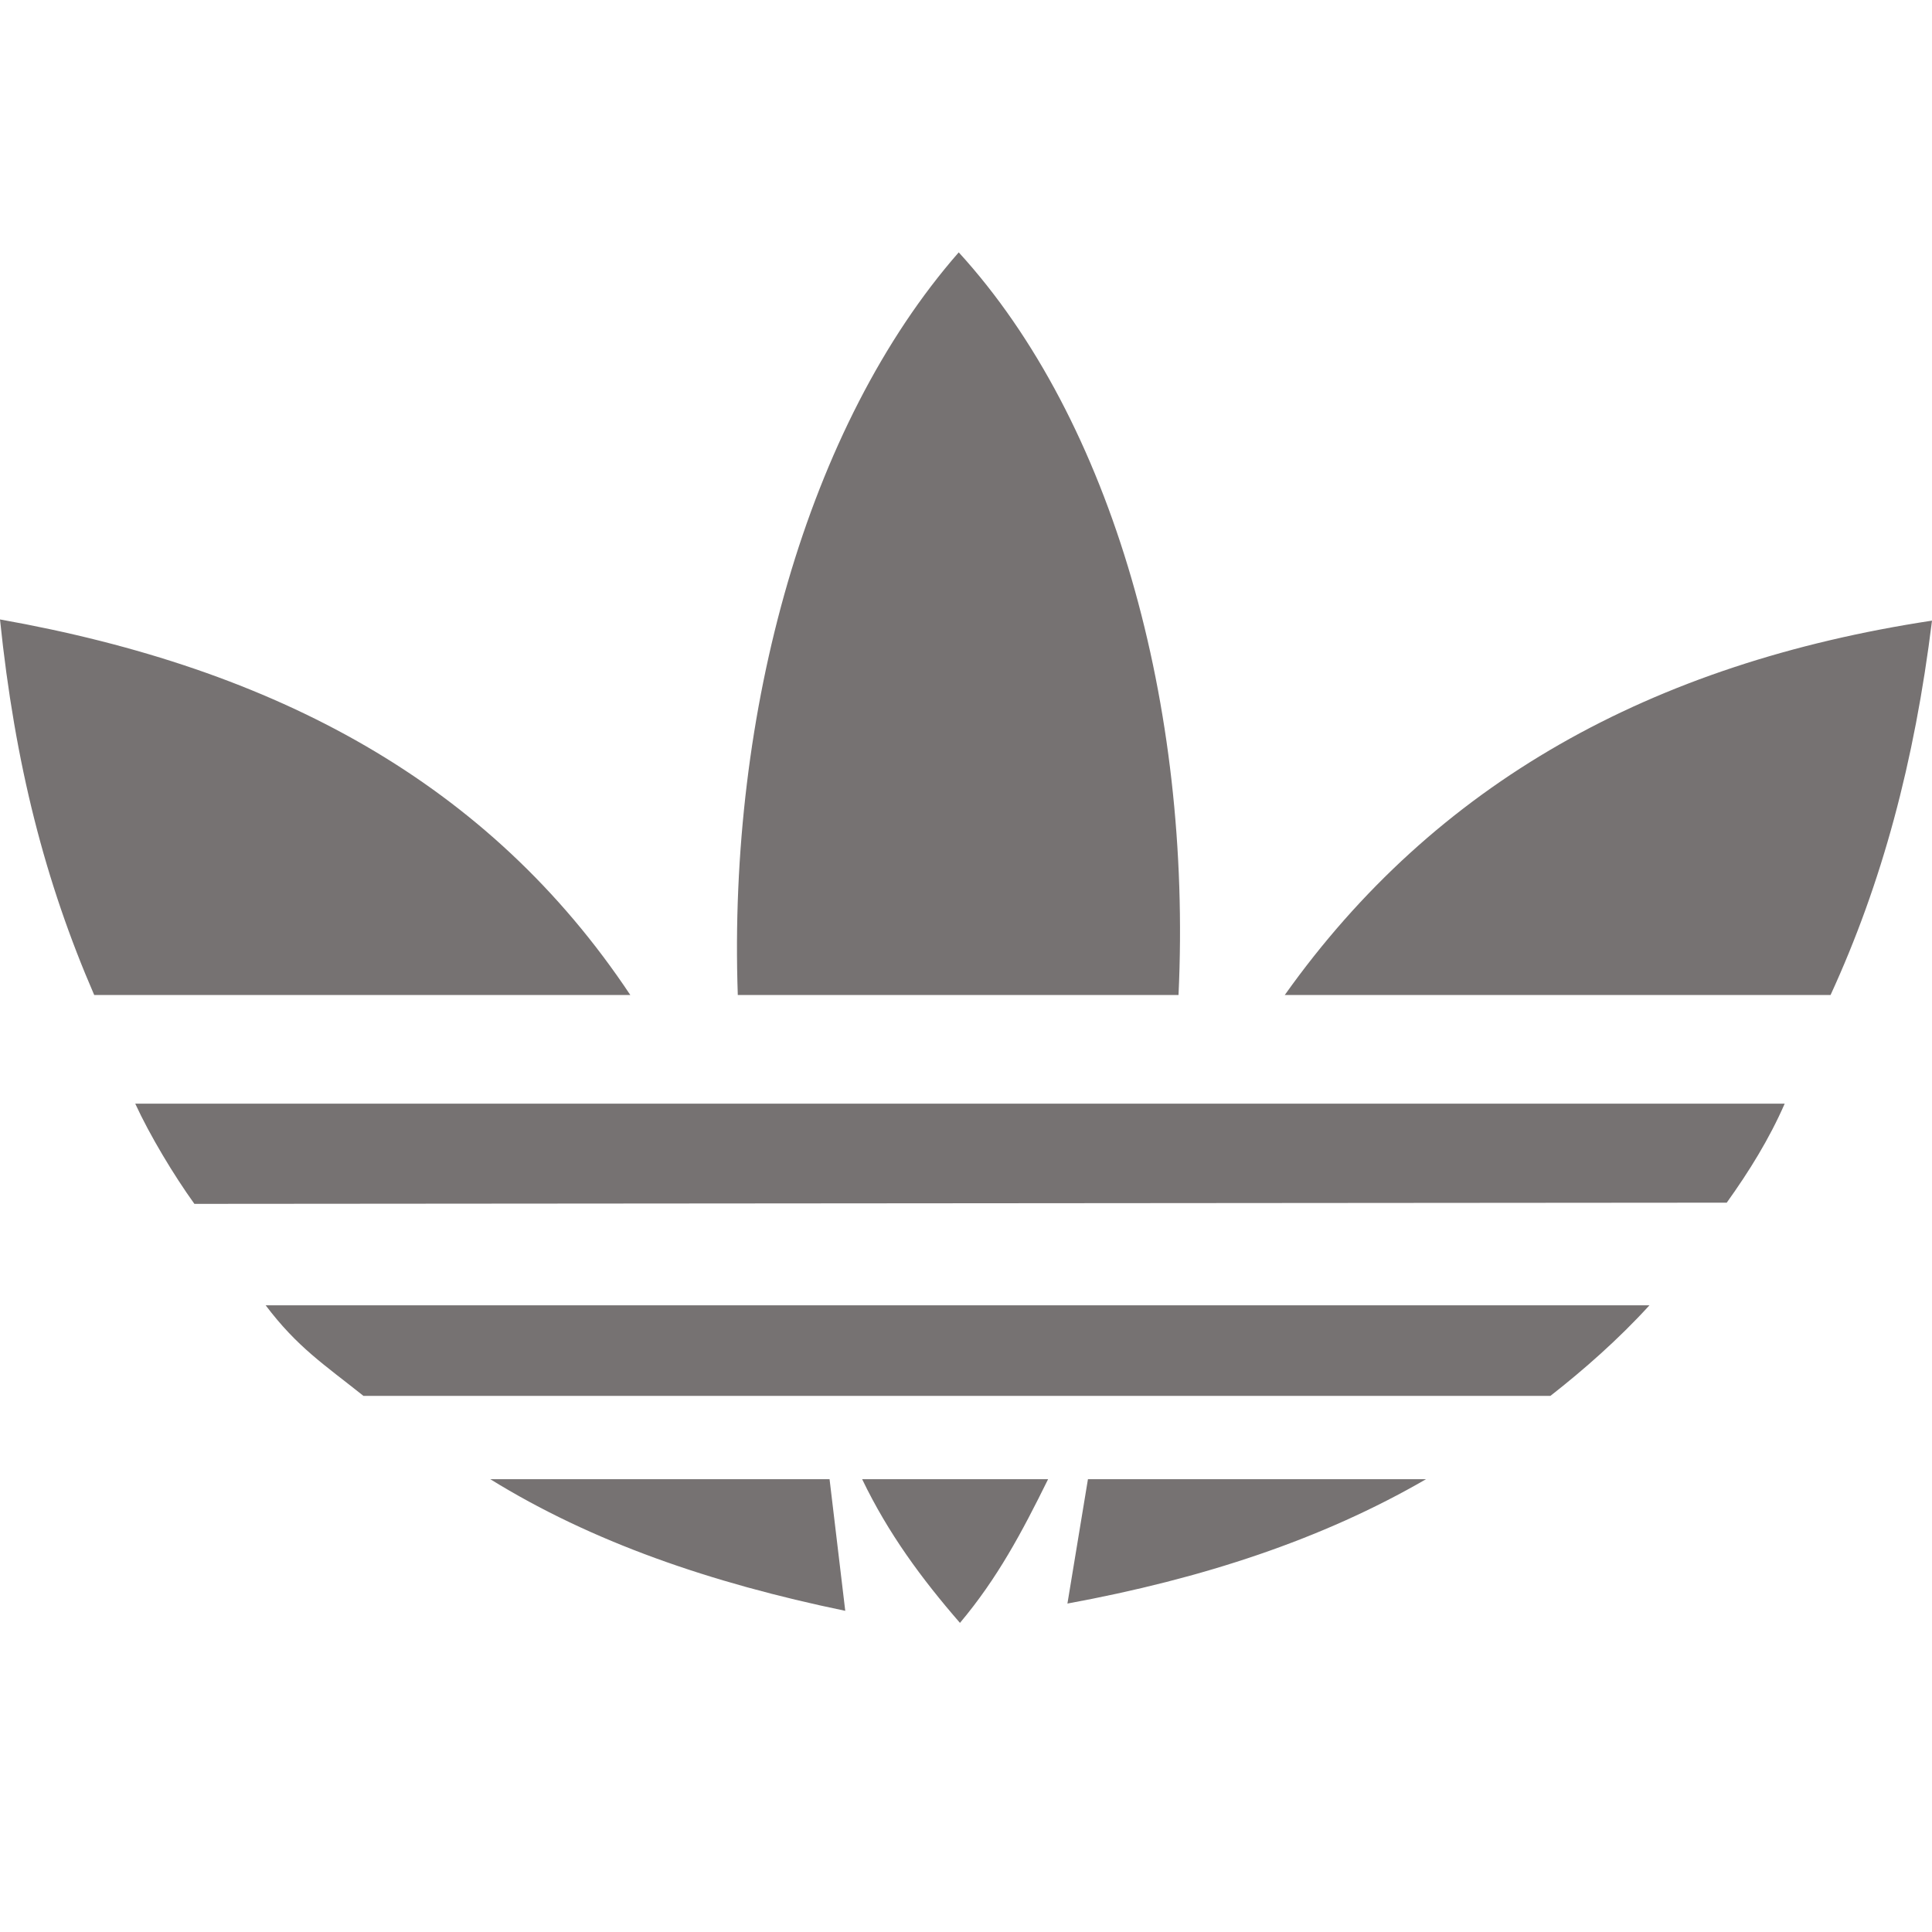 <svg fill="#767272" xmlns="http://www.w3.org/2000/svg"  viewBox="0 0 50 50" width="50px" height="50px"><path d="M 24.812 6.531 C 20.891 11.008 18.84 18.422 19.094 25.75 L 30.5 25.75 C 30.852 18.273 28.797 10.891 24.812 6.531 Z M 0 16.031 C 0.387 19.785 1.168 22.82 2.438 25.75 L 16.312 25.75 C 12.652 20.25 7.137 17.301 0 16.031 Z M 50 16.062 C 42.746 17.164 37.148 20.266 33.25 25.75 L 47.375 25.75 C 48.703 22.859 49.547 19.73 50 16.062 Z M 3.5 28.562 C 3.879 29.387 4.5 30.418 5.031 31.156 L 44.688 31.125 C 45.266 30.316 45.785 29.484 46.188 28.562 Z M 6.875 33.781 C 7.695 34.867 8.383 35.309 9.406 36.125 L 40.125 36.125 C 40.984 35.453 41.887 34.66 42.688 33.781 Z M 12.688 38.281 C 15.309 39.902 18.383 40.965 21.875 41.688 L 21.469 38.281 Z M 22.312 38.281 C 22.988 39.688 23.859 40.867 24.844 42 C 25.812 40.848 26.441 39.668 27.125 38.281 Z M 28.156 38.281 L 27.625 41.5 C 31.133 40.855 34.223 39.836 36.906 38.281 Z"/></svg>